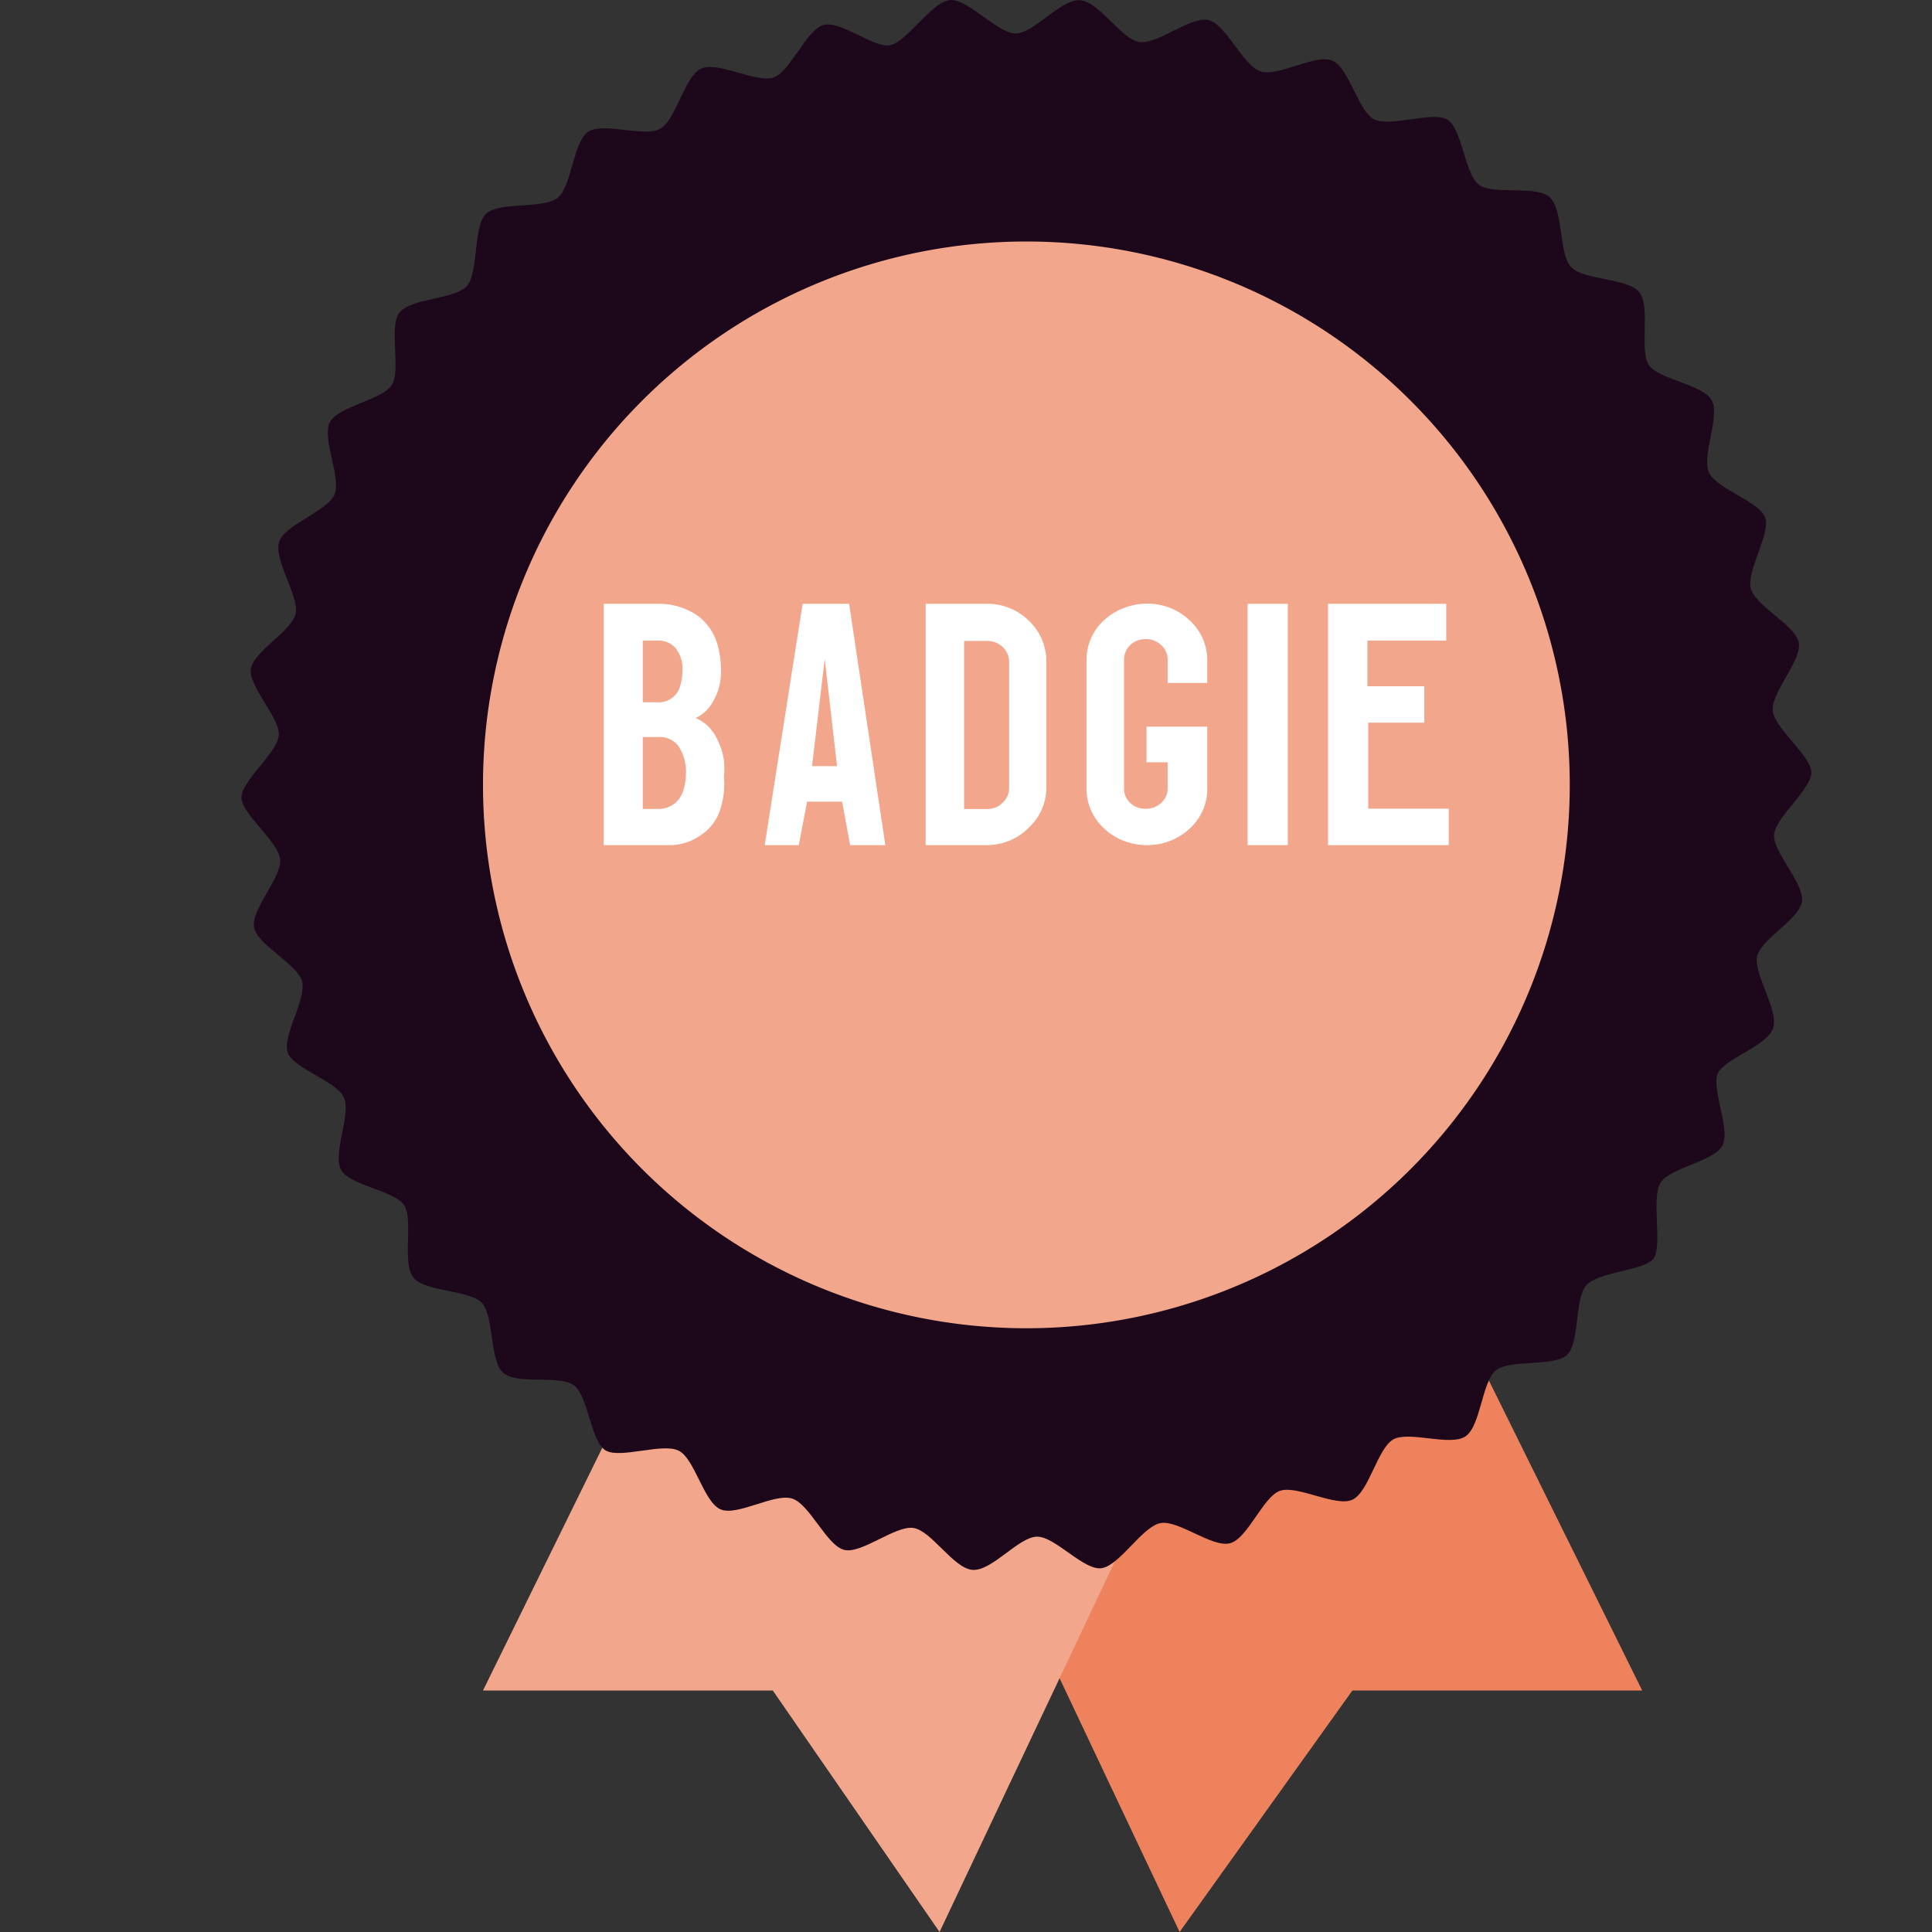 <svg xmlns="http://www.w3.org/2000/svg" width="16" height="16" version="1.1">
 <rect width="100%" height="100%" fill="#333333" stroke="none"/>
 <path style="fill:#ee825d" d="M 10.867,8.474 13.6,14 h -2.4 L 9.769,16 7.06,10.273 Z"/>
 <path style="fill:#f2a68c" d="M 6.691,8.525 4,14 h 2.4 l 1.381,2 2.691,-5.69 z"/>
 <path style="fill:#1d081b" d="m 8.413,0.277 c 0.149,0 0.372,-0.287 0.532,-0.275 0.16,0.011 0.342,0.324 0.491,0.346 0.149,0.022 0.428,-0.216 0.572,-0.182 0.145,0.033 0.283,0.372 0.428,0.424 0.145,0.052 0.454,-0.145 0.595,-0.089 0.141,0.056 0.216,0.42 0.349,0.487 0.134,0.067 0.476,-0.067 0.602,0 0.126,0.067 0.145,0.447 0.264,0.54 0.119,0.093 0.48,0 0.591,0.108 0.112,0.108 0.071,0.469 0.175,0.577 0.104,0.108 0.472,0.089 0.565,0.208 0.093,0.119 0,0.469 0.074,0.595 0.074,0.127 0.45,0.164 0.524,0.298 0.074,0.134 -0.086,0.461 -0.022,0.599 0.063,0.138 0.416,0.238 0.465,0.372 0.048,0.134 -0.156,0.443 -0.119,0.588 0.037,0.145 0.372,0.305 0.398,0.45 0.026,0.145 -0.23,0.413 -0.216,0.562 0.015,0.149 0.316,0.372 0.32,0.51 0.004,0.138 -0.297,0.372 -0.309,0.517 -0.011,0.145 0.257,0.409 0.23,0.558 -0.026,0.149 -0.349,0.313 -0.372,0.458 -0.022,0.145 0.182,0.443 0.134,0.588 -0.048,0.145 -0.398,0.249 -0.457,0.372 -0.059,0.123 0.108,0.465 0.037,0.599 -0.071,0.134 -0.435,0.182 -0.513,0.309 -0.078,0.127 0.019,0.521 -0.056,0.625 -0.074,0.104 -0.457,0.108 -0.558,0.223 -0.1,0.115 -0.052,0.476 -0.16,0.577 -0.108,0.1 -0.468,0.034 -0.587,0.127 -0.119,0.093 -0.126,0.461 -0.253,0.547 -0.126,0.086 -0.468,-0.048 -0.599,0.026 -0.13,0.074 -0.201,0.435 -0.338,0.499 -0.138,0.063 -0.457,-0.123 -0.599,-0.074 -0.141,0.048 -0.268,0.398 -0.416,0.435 -0.149,0.037 -0.428,-0.197 -0.576,-0.167 -0.149,0.03 -0.331,0.342 -0.48,0.372 -0.149,0.03 -0.39,-0.264 -0.543,-0.26 -0.152,0.004 -0.372,0.287 -0.532,0.275 C 7.896,12.989 7.714,12.676 7.565,12.654 7.416,12.631 7.138,12.869 6.993,12.836 6.848,12.802 6.71,12.464 6.565,12.412 6.42,12.36 6.112,12.557 5.97,12.501 5.829,12.445 5.755,12.081 5.621,12.014 c -0.134,-0.067 -0.476,0.067 -0.602,0 -0.126,-0.067 -0.145,-0.447 -0.264,-0.54 -0.119,-0.093 -0.48,0 -0.591,-0.108 -0.112,-0.108 -0.071,-0.469 -0.175,-0.577 -0.104,-0.108 -0.468,-0.089 -0.565,-0.208 -0.097,-0.119 0,-0.469 -0.074,-0.595 C 3.275,9.859 2.9,9.822 2.825,9.688 2.751,9.554 2.911,9.227 2.848,9.089 2.784,8.951 2.431,8.851 2.383,8.717 2.335,8.583 2.539,8.274 2.502,8.129 2.465,7.984 2.13,7.827 2.104,7.679 2.078,7.53 2.335,7.266 2.32,7.117 2.305,6.968 2.004,6.745 2,6.607 1.996,6.469 2.297,6.235 2.309,6.09 2.32,5.945 2.052,5.68 2.078,5.535 2.104,5.39 2.428,5.219 2.45,5.074 2.472,4.929 2.264,4.631 2.312,4.486 2.361,4.341 2.71,4.237 2.77,4.095 2.829,3.954 2.662,3.63 2.732,3.496 2.803,3.362 3.167,3.314 3.245,3.187 3.323,3.061 3.216,2.707 3.309,2.588 3.402,2.469 3.766,2.48 3.866,2.369 3.967,2.257 3.915,1.863 4.03,1.766 4.145,1.669 4.498,1.732 4.617,1.639 4.736,1.546 4.744,1.178 4.87,1.092 4.996,1.007 5.338,1.141 5.468,1.066 5.599,0.992 5.669,0.631 5.807,0.568 5.944,0.504 6.264,0.69 6.405,0.642 6.546,0.594 6.677,0.244 6.822,0.207 6.967,0.169 7.242,0.404 7.375,0.374 7.509,0.344 7.706,0.032 7.855,0.002 8.004,-0.028 8.26,0.281 8.413,0.277 Z"/>
 <path style="fill:#f2a68c" d="M 13,6.5 A 4.5,4.5 0 1 1 8.5,2 4.5,4.5 0 0 1 13,6.5 Z"/>
 <path style="fill:#ffffff" d="M 9.514,4.999 C 9.252,4.993 8.996,5.182 8.998,5.469 v 1.064 c 0,0.257 0.224,0.466 0.5,0.466 0.132,9.33e-4 0.259,-0.048 0.352,-0.135 0.096,-0.087 0.149,-0.206 0.148,-0.331 V 6.018 H 9.495 v 0.295 h 0.175 v 0.217 c 0,0.093 -0.081,0.168 -0.181,0.168 -0.049,8.717e-4 -0.096,-0.017 -0.13,-0.049 -0.033,-0.032 -0.051,-0.074 -0.05,-0.118 V 5.461 c 3.49e-5,-0.044 0.018,-0.086 0.05,-0.118 0.034,-0.033 0.081,-0.051 0.13,-0.05 0.048,-7.664e-4 0.094,0.018 0.128,0.05 0.034,0.031 0.053,0.074 0.053,0.118 V 5.656 H 9.998 V 5.469 C 9.999,5.345 9.947,5.226 9.853,5.138 9.754,5.045 9.634,5.002 9.514,4.999 Z M 5,5 v 1.999 h 0.558 a 0.446,0.449 0 0 0 0.227,-0.07 0.424,0.426 0 0 0 0.157,-0.167 0.657,0.661 0 0 0 0.053,-0.328 0.699,0.703 0 0 0 0,-0.138 0.561,0.565 0 0 0 -0.068,-0.198 A 0.345,0.347 0 0 0 5.761,5.946 0.3,0.302 0 0 0 5.864,5.869 0.474,0.477 0 0 0 5.971,5.554 0.763,0.768 0 0 0 5.943,5.342 0.443,0.446 0 0 0 5.769,5.093 0.578,0.582 0 0 0 5.446,5 Z M 6.647,5 6.333,6.999 H 6.615 L 6.684,6.639 H 6.974 L 7.04,6.999 H 7.332 L 7.032,5 Z M 7.666,5 V 6.999 H 8.165 A 0.473,0.449 0 0 0 8.516,6.858 0.488,0.463 0 0 0 8.665,6.519 V 5.477 A 0.497,0.472 0 0 0 8.519,5.139 0.479,0.455 0 0 0 8.165,5 Z m 2.666,0 v 1.999 h 0.333 V 5 Z m 0.666,0 v 1.999 h 1 V 6.697 H 11.331 V 5.985 H 11.795 V 5.683 H 11.324 V 5.305 h 0.653 V 5 Z M 5.323,5.305 H 5.446 A 0.188,0.189 0 0 1 5.592,5.364 0.264,0.265 0 0 1 5.651,5.554 0.398,0.401 0 0 1 5.634,5.677 0.182,0.184 0 0 1 5.446,5.816 H 5.323 Z M 7.984,5.308 h 0.191 a 0.181,0.172 0 0 1 0.182,0.172 V 6.527 A 0.178,0.169 0 0 1 8.302,6.649 0.17,0.161 0 0 1 8.174,6.7 H 7.984 Z M 6.83,5.457 6.932,6.345 H 6.725 Z M 5.323,6.104 h 0.124 a 0.196,0.198 0 0 1 0.168,0.07 0.376,0.378 0 0 1 0.065,0.243 0.407,0.409 0 0 1 -0.02,0.124 0.21,0.212 0 0 1 -0.213,0.158 H 5.323 Z"/>
</svg>

